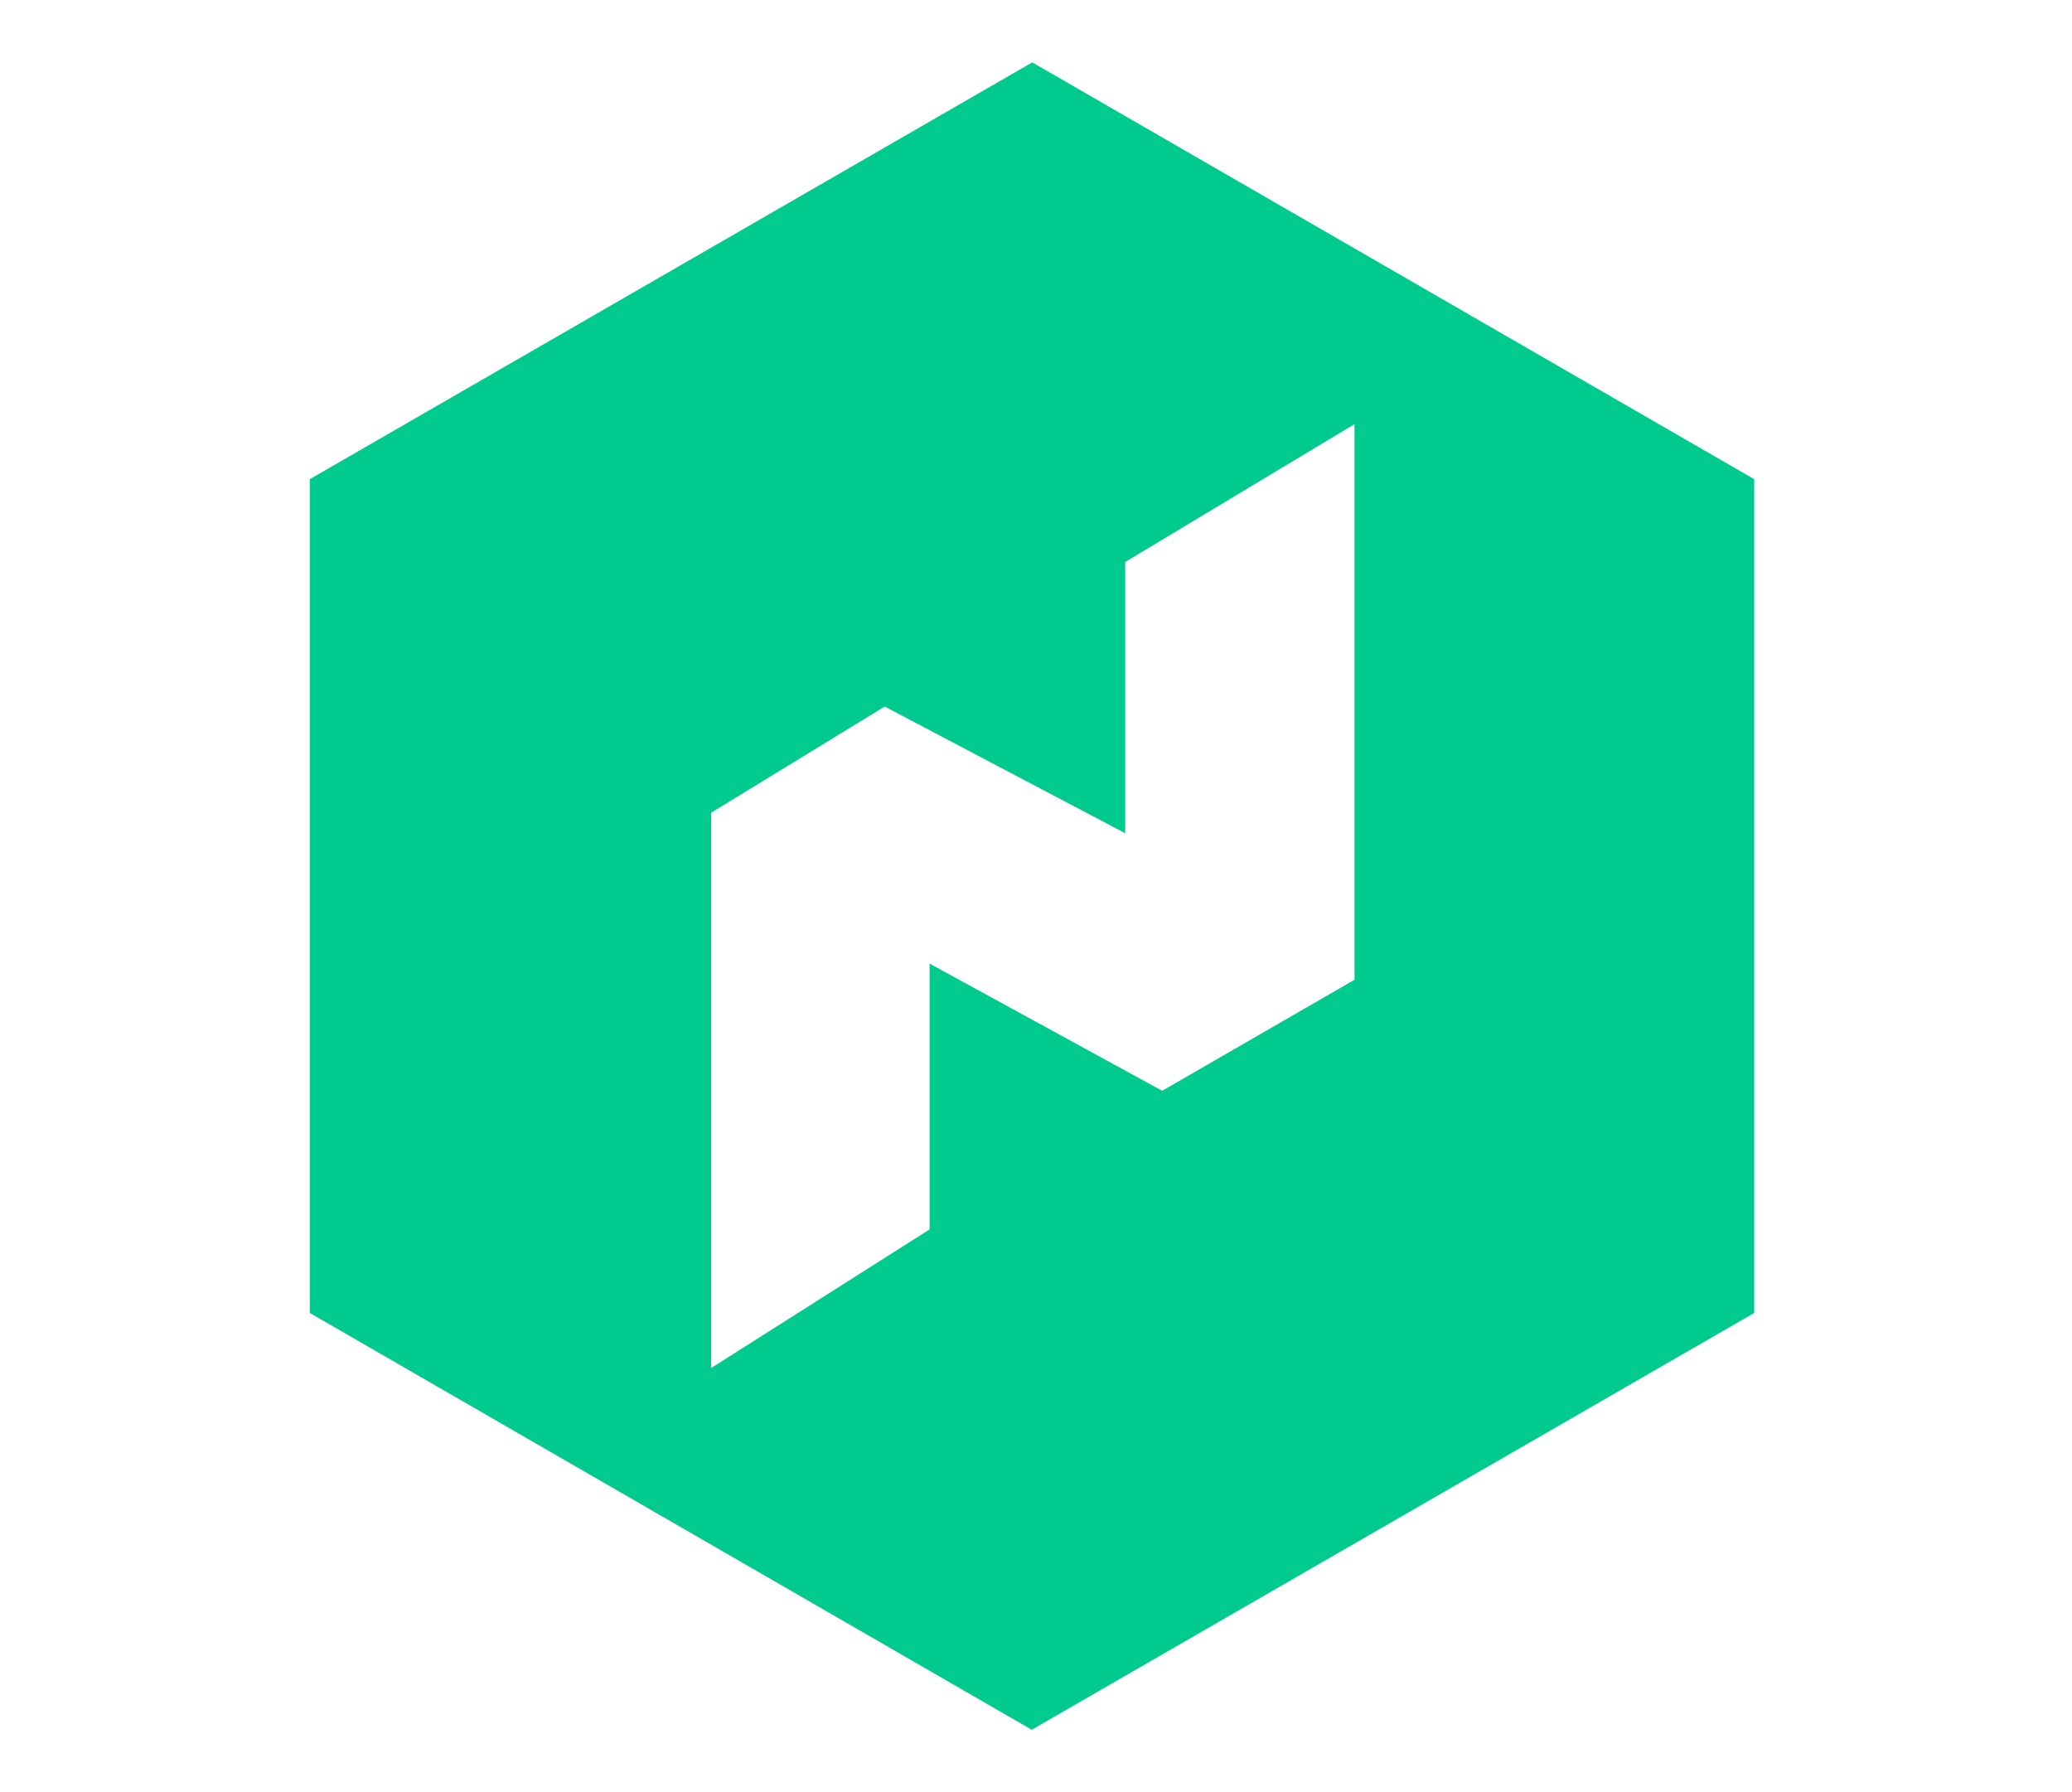 <svg width="37" height="32" viewBox="0 0 37 32" fill="none" xmlns="http://www.w3.org/2000/svg">
<path d="M18.433 1.114L5.532 8.556V23.444L18.424 30.886L31.325 23.444V8.556L18.433 1.114ZM24.188 17.494L20.753 19.477L16.6 17.206V21.952L12.7 24.427V14.511L15.798 12.616L20.093 14.878V10.035L24.188 7.573V17.494V17.494Z" fill="#00CA8E"/>
</svg>
